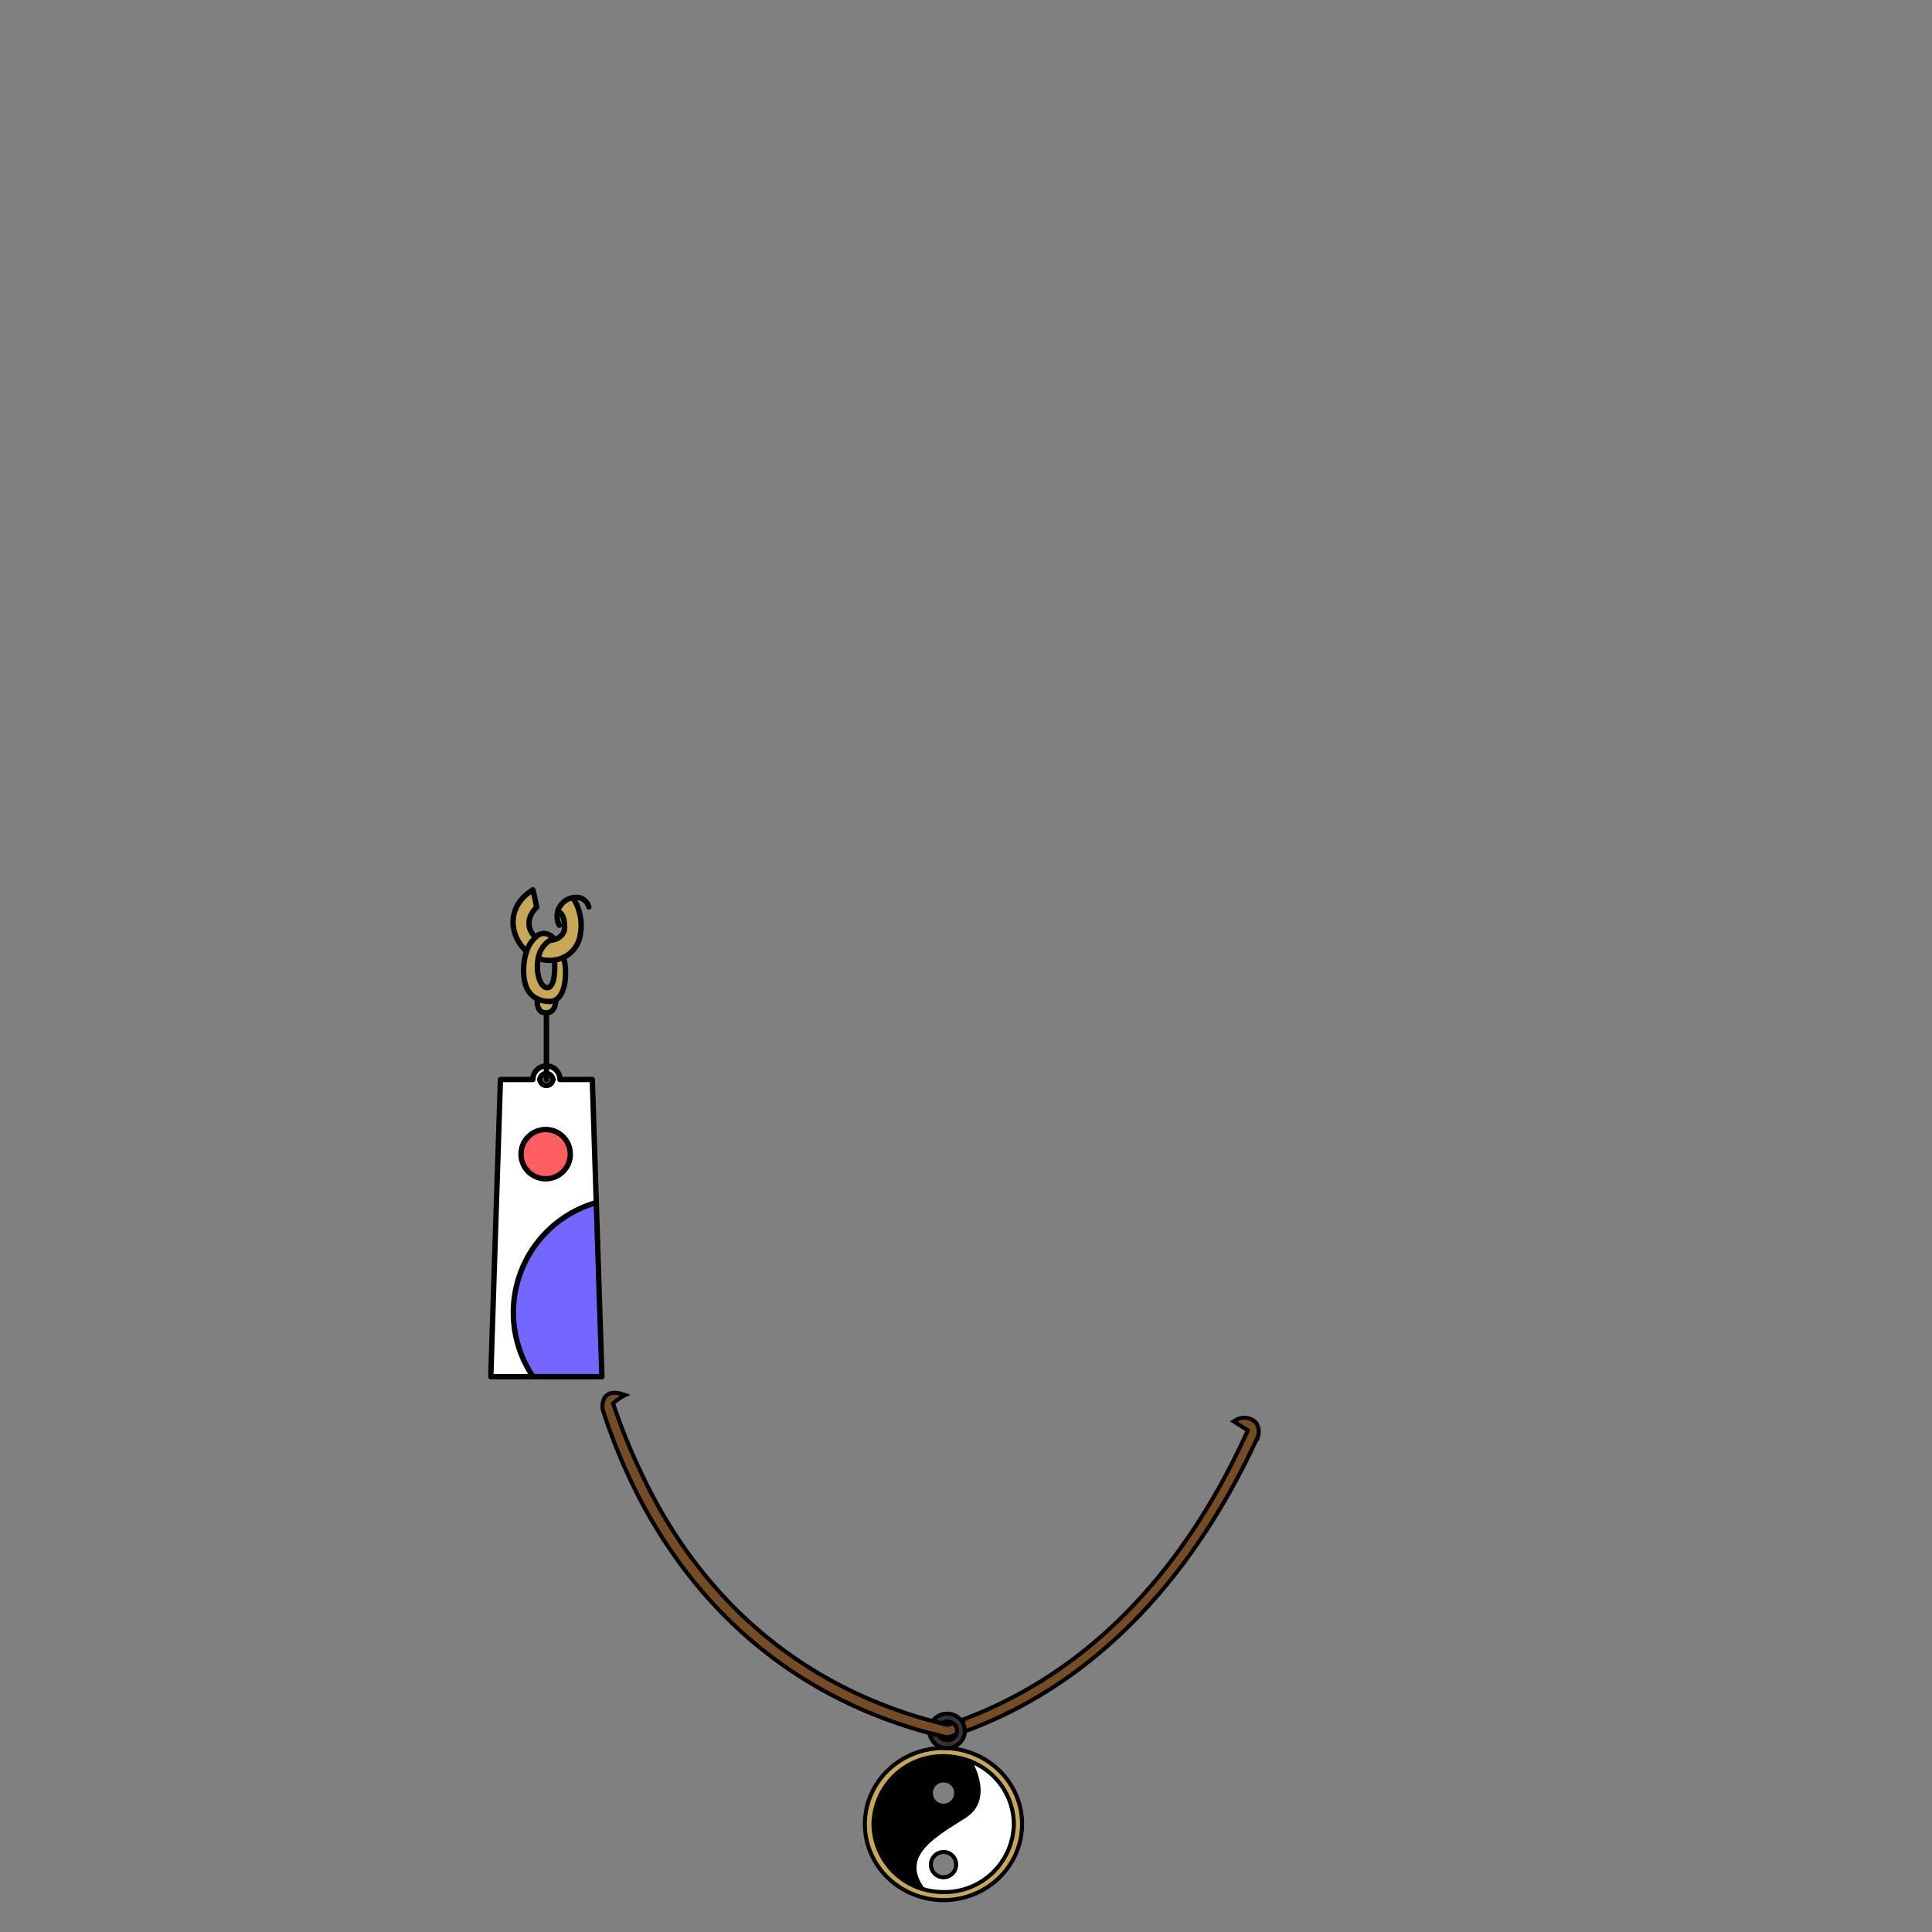 <svg id="jewelries" xmlns="http://www.w3.org/2000/svg" viewBox="0 0 432 432">
  <rect x="0" y="0" width="432" height="432" fill="#808080" stroke="none"/>
  <defs>
    <style>.BUNTAI_MEERKAT_JEWELRY_MEERKAT_JEWELRY_23_cls-1{fill:#c7a858;}.BUNTAI_MEERKAT_JEWELRY_MEERKAT_JEWELRY_23_cls-2{fill:#fff;}.BUNTAI_MEERKAT_JEWELRY_MEERKAT_JEWELRY_23_cls-3,.BUNTAI_MEERKAT_JEWELRY_MEERKAT_JEWELRY_23_cls-8{fill:none;stroke-linecap:round;stroke-linejoin:round;}.BUNTAI_MEERKAT_JEWELRY_MEERKAT_JEWELRY_23_cls-3,.BUNTAI_MEERKAT_JEWELRY_MEERKAT_JEWELRY_23_cls-4,.BUNTAI_MEERKAT_JEWELRY_MEERKAT_JEWELRY_23_cls-8{stroke:#000;}.BUNTAI_MEERKAT_JEWELRY_MEERKAT_JEWELRY_23_cls-3,.BUNTAI_MEERKAT_JEWELRY_MEERKAT_JEWELRY_23_cls-4{stroke-width:0.9px;}.BUNTAI_MEERKAT_JEWELRY_MEERKAT_JEWELRY_23_cls-4{fill:#754c24;stroke-miterlimit:10;}.BUNTAI_MEERKAT_JEWELRY_MEERKAT_JEWELRY_23_cls-5{fill:#333;}.BUNTAI_MEERKAT_JEWELRY_MEERKAT_JEWELRY_23_cls-6{fill:#7367ff;}.BUNTAI_MEERKAT_JEWELRY_MEERKAT_JEWELRY_23_cls-7{fill:#ff5e63;}.BUNTAI_MEERKAT_JEWELRY_MEERKAT_JEWELRY_23_cls-8{stroke-width:1.2px;}</style>
  </defs>
  <path class="BUNTAI_MEERKAT_JEWELRY_MEERKAT_JEWELRY_23_cls-1" d="M226.7,407.87a15.22,15.22,0,0,0-9.85-14.09,16.13,16.13,0,0,0-5.88-1.1,15.46,15.46,0,0,0-15.73,15.19,15.29,15.29,0,0,0,11,14.52,16.52,16.52,0,0,0,4.69.68A15.47,15.47,0,0,0,226.7,407.87Zm-15.73-17c9.71,0,17.57,7.61,17.57,17s-7.86,17-17.57,17-17.58-7.6-17.58-17S201.26,390.89,211,390.89Z" />
  <path class="BUNTAI_MEERKAT_JEWELRY_MEERKAT_JEWELRY_23_cls-2" d="M216.85,393.78a15.22,15.22,0,0,1,9.85,14.09A15.47,15.47,0,0,1,211,423.07a16.52,16.52,0,0,1-4.69-.68c-5.64-7.8,3.25-12.31,9.45-16.31S216.85,393.78,216.85,393.78Zm-3.06,23.06a2.82,2.82,0,1,0-2.82,2.73A2.77,2.77,0,0,0,213.79,416.84Z" />
  <path d="M216.85,393.78s5.1,8.3-1.12,12.3-15.09,8.51-9.45,16.31a15.29,15.29,0,0,1-11-14.52A15.46,15.46,0,0,1,211,392.68,16.13,16.13,0,0,1,216.85,393.78Zm-3.06,7.06a2.82,2.82,0,1,0-2.82,2.73A2.77,2.77,0,0,0,213.79,400.84Z" />
  <path class="BUNTAI_MEERKAT_JEWELRY_MEERKAT_JEWELRY_23_cls-3" d="M216.85,393.78a15.22,15.22,0,0,1,9.85,14.09A15.47,15.47,0,0,1,211,423.07a16.52,16.52,0,0,1-4.69-.68,15.29,15.29,0,0,1-11-14.52A15.46,15.46,0,0,1,211,392.68,16.13,16.13,0,0,1,216.85,393.78Z" />
  <path class="BUNTAI_MEERKAT_JEWELRY_MEERKAT_JEWELRY_23_cls-3" d="M213.79,400.84a2.82,2.82,0,1,1-2.82-2.72A2.77,2.77,0,0,1,213.79,400.84Z" />
  <path class="BUNTAI_MEERKAT_JEWELRY_MEERKAT_JEWELRY_23_cls-3" d="M213.79,416.84a2.82,2.82,0,1,1-2.82-2.72A2.78,2.78,0,0,1,213.79,416.84Z" />
  <path class="BUNTAI_MEERKAT_JEWELRY_MEERKAT_JEWELRY_23_cls-3" d="M228.54,407.87c0,9.39-7.86,17-17.57,17s-17.58-7.6-17.58-17,7.87-17,17.58-17S228.54,398.5,228.54,407.87Z" />
  <path class="BUNTAI_MEERKAT_JEWELRY_MEERKAT_JEWELRY_23_cls-3" d="M216.85,393.78s5.1,8.3-1.12,12.3-15.09,8.51-9.45,16.31" />
  <path class="BUNTAI_MEERKAT_JEWELRY_MEERKAT_JEWELRY_23_cls-4" d="M280.85,318.11a3.29,3.29,0,0,0-.81-.62,3.68,3.68,0,0,0-3.51-.07l-.67.41,3.16,2c-8.93,19.77-27.42,51.31-64.11,64.81h-.06c-.57.22-1.14.44-1.74.64h0a.61.61,0,0,0-.12.05h0l-1.09.37-1.36-.33-2-.52c-37.35-10.1-56.24-36-65.52-56.26a131.45,131.45,0,0,1-5.93-14.79,11.12,11.12,0,0,1,2.73-1.85c-5.34-2-5.41,2.43-4.92,3.66a131,131,0,0,0,5.45,14c9.57,20.88,29,47.53,67.49,57.91l.35.1h0l1.49.39h.14l1.75.42a2,2,0,0,0,.33,0,1.51,1.51,0,0,0,.48-.08c.43-.14.86-.29,1.27-.45h0c.68-.23,1.34-.47,2-.72l0,0h0c36.85-13.5,56.15-45.35,65.49-65.69.07-.15.13-.3.2-.44A3.59,3.59,0,0,0,280.85,318.11Z" />
  <path class="BUNTAI_MEERKAT_JEWELRY_MEERKAT_JEWELRY_23_cls-5" d="M208.64,384.73l1.94.51s2-1.09,2.85.45.44,2.65-.64,3.13-2.67.07-3-.78a4.15,4.15,0,0,0-1.86-.41s.78,2.9,3.37,3.15a3.77,3.77,0,0,0,4.43-3.36,3.54,3.54,0,0,0-2.08-3.74A4,4,0,0,0,208.64,384.73Z" />
  <path class="BUNTAI_MEERKAT_JEWELRY_MEERKAT_JEWELRY_23_cls-3" d="M207.85,387.53a3.89,3.89,0,0,0,3.53,3.35l.4,0a4,4,0,0,0,2.65-1,3.75,3.75,0,0,0,1.31-2.65,1.48,1.48,0,0,0,0-.21,3.74,3.74,0,0,0-.89-2.43,4,4,0,0,0-3.08-1.4,4,4,0,0,0-3.23,1.61l2,.51a2.24,2.24,0,0,1,2.45-.05,2.07,2.07,0,0,1,1,1.76,2,2,0,0,1-.23.93,2.17,2.17,0,0,1-1.94,1.17,2.19,2.19,0,0,1-1.91-1.1h0Z" />
  <path class="BUNTAI_MEERKAT_JEWELRY_MEERKAT_JEWELRY_23_cls-6" d="M133.34,268.91l1.26,38.92H119.2a25.55,25.55,0,0,1,14.13-38.92Z" />
  <circle class="BUNTAI_MEERKAT_JEWELRY_MEERKAT_JEWELRY_23_cls-7" cx="122.01" cy="258.07" r="5.51" />
  <path class="BUNTAI_MEERKAT_JEWELRY_MEERKAT_JEWELRY_23_cls-2" d="M123.62,241.39h0a1.45,1.45,0,0,0-2.89,0h0a1.45,1.45,0,0,0,2.89,0Zm1.59,0h7.23l.89,27.53a25.55,25.55,0,0,0-14.13,38.92h-9.46l2.16-66.45h7.25a3,3,0,0,1,6.06,0Zm2.3,16.69a5.51,5.51,0,1,0-5.5,5.51A5.51,5.51,0,0,0,127.51,258.07Z" />
  <polyline class="BUNTAI_MEERKAT_JEWELRY_MEERKAT_JEWELRY_23_cls-8" points="122.18 226.3 122.18 238.36 122.18 239.94 122.18 241.39" />
  <path class="BUNTAI_MEERKAT_JEWELRY_MEERKAT_JEWELRY_23_cls-8" d="M133.33,268.91l-.89-27.53h-7.23a3,3,0,0,0-6.06,0H111.9l-2.16,66.45h9.46" />
  <path class="BUNTAI_MEERKAT_JEWELRY_MEERKAT_JEWELRY_23_cls-8" d="M120.73,241.38a1.45,1.45,0,0,1,2.89,0" />
  <path class="BUNTAI_MEERKAT_JEWELRY_MEERKAT_JEWELRY_23_cls-8" d="M120.73,241.38h0a1.45,1.45,0,0,0,2.89,0h0" />
  <path class="BUNTAI_MEERKAT_JEWELRY_MEERKAT_JEWELRY_23_cls-8" d="M133.33,268.91h0l1.26,38.92H119.2a25.55,25.55,0,0,1,14.13-38.92Z" />
  <circle class="BUNTAI_MEERKAT_JEWELRY_MEERKAT_JEWELRY_23_cls-8" cx="122.01" cy="258.07" r="5.51" />
  <path class="BUNTAI_MEERKAT_JEWELRY_MEERKAT_JEWELRY_23_cls-1" d="M122.06,226.48c-2.31,0-1.93-3.15-1.93-3.15h0a6.29,6.29,0,0,0,2.84.6,2.62,2.62,0,0,0,1.27-.31C124.24,223.8,124.29,226.48,122.06,226.48Z" />
  <path class="BUNTAI_MEERKAT_JEWELRY_MEERKAT_JEWELRY_23_cls-1" d="M126,214.05c.85,2.82.67,8.2-1.79,9.56a2.62,2.62,0,0,1-1.27.31,6.29,6.29,0,0,1-2.84-.6c-2.12-1-3.19-3.42-3-7.06a11.88,11.88,0,0,1,.66-3.56,7.58,7.58,0,0,1,2.06-3.2,2.6,2.6,0,0,1,1.89-.78,3.2,3.2,0,0,1,2.3,1.35,4.85,4.85,0,0,1-1,.2h-.06a5.86,5.86,0,0,0-2.59,4c-.65,3.09.44,6.57,2,6.57,1.74,0,1.76-4,1.65-6.18l.13,0A7.27,7.27,0,0,0,126,214.05Z" />
  <path class="BUNTAI_MEERKAT_JEWELRY_MEERKAT_JEWELRY_23_cls-1" d="M119.16,199a10.93,10.93,0,0,0,.83,3.9s-2.83,2.45-1.21,5.48a3.21,3.21,0,0,0,1,1.14,7.58,7.58,0,0,0-2.06,3.2C114,209.39,113,202.78,119.16,199Z" />
  <path class="BUNTAI_MEERKAT_JEWELRY_MEERKAT_JEWELRY_23_cls-1" d="M129.74,209.06a6.67,6.67,0,0,1-3.71,5,7.66,7.66,0,0,1-1.93.59l-.13,0a7.23,7.23,0,0,1-3.65-.39,5.86,5.86,0,0,1,2.59-4H123a5,5,0,0,0,1-.2,3,3,0,0,0,2.15-1.87,2.58,2.58,0,0,0,.12-.8c0-3.28-1.29-3.44-1.29-3.44s-.07-.17-.16-.44a4.23,4.23,0,0,1,3.29-2.77A11.24,11.24,0,0,1,129.74,209.06Z" />
  <path class="BUNTAI_MEERKAT_JEWELRY_MEERKAT_JEWELRY_23_cls-8" d="M117.74,212.7c-3.75-3.31-4.76-9.92,1.42-13.72.57,2.34.83,3.9.83,3.9s-2.83,2.45-1.21,5.48a3.21,3.21,0,0,0,1,1.14" />
  <path class="BUNTAI_MEERKAT_JEWELRY_MEERKAT_JEWELRY_23_cls-8" d="M120.32,214.27a7.23,7.23,0,0,0,3.65.39l.13,0a7.66,7.66,0,0,0,1.93-.59,6.67,6.67,0,0,0,3.71-5,11.24,11.24,0,0,0-1.64-8.31" />
  <path class="BUNTAI_MEERKAT_JEWELRY_MEERKAT_JEWELRY_23_cls-8" d="M124.81,203.52c.09.27.16.44.16.44s1.25.16,1.29,3.44a2.58,2.58,0,0,1-.12.8,3,3,0,0,1-2.15,1.87,5,5,0,0,1-1,.2" />
  <path class="BUNTAI_MEERKAT_JEWELRY_MEERKAT_JEWELRY_23_cls-8" d="M126,214.05c.85,2.82.67,8.2-1.79,9.56a2.62,2.62,0,0,1-1.27.31,6.29,6.29,0,0,1-2.84-.6c-2.12-1-3.19-3.42-3-7.06a11.88,11.88,0,0,1,.66-3.56,7.58,7.58,0,0,1,2.06-3.2,2.6,2.6,0,0,1,1.89-.78,3.2,3.2,0,0,1,2.3,1.35" />
  <path class="BUNTAI_MEERKAT_JEWELRY_MEERKAT_JEWELRY_23_cls-8" d="M124,214.66c.11,2.14.09,6.18-1.65,6.18-1.56,0-2.65-3.48-2-6.57a5.86,5.86,0,0,1,2.59-4H123" />
  <path class="BUNTAI_MEERKAT_JEWELRY_MEERKAT_JEWELRY_23_cls-8" d="M120.13,223.33s-.38,3.15,1.93,3.15,2.18-2.68,2.18-2.87h0" />
  <path class="BUNTAI_MEERKAT_JEWELRY_MEERKAT_JEWELRY_23_cls-8" d="M125.06,206.89a4.23,4.23,0,0,1-.49-2,4.29,4.29,0,0,1,.24-1.4,4.24,4.24,0,0,1,4-2.83,2.87,2.87,0,0,1,2.86,2.13" />
</svg>